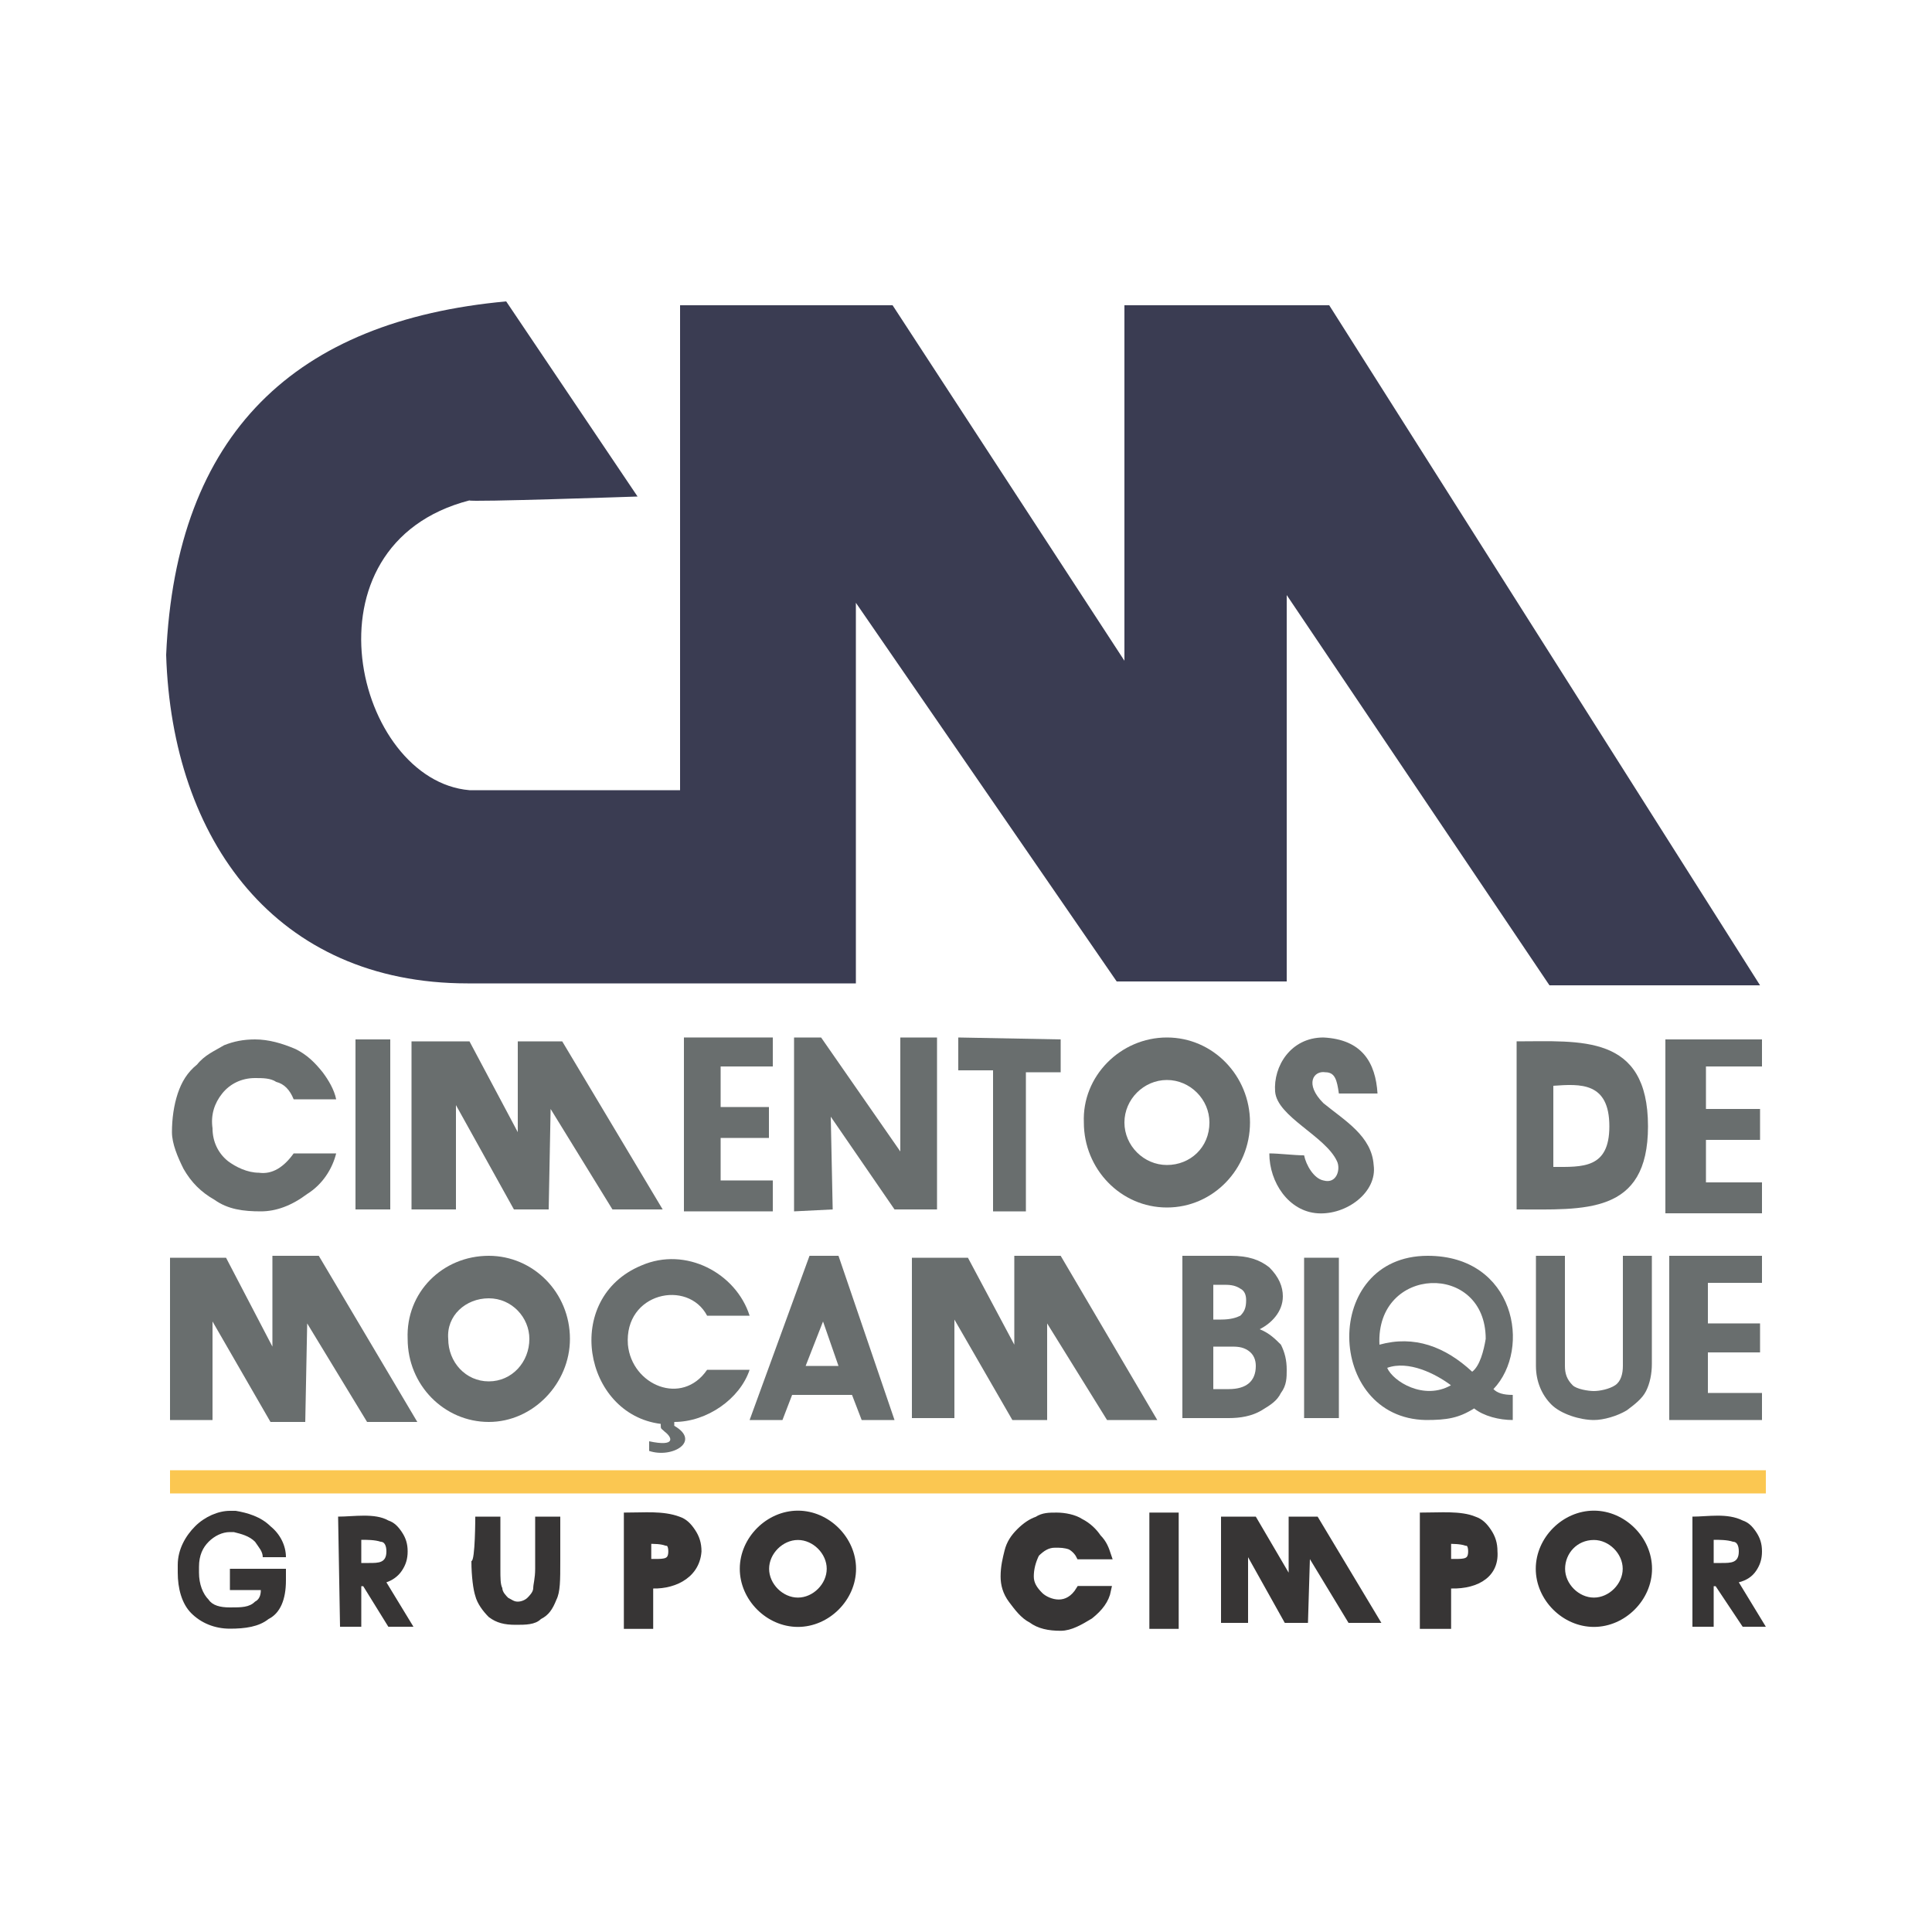 <?xml version="1.0" encoding="utf-8"?>
<!-- Generator: Adobe Illustrator 23.0.4, SVG Export Plug-In . SVG Version: 6.00 Build 0)  -->
<svg version="1.1" id="Layer_1" xmlns:xodm="http://www.corel.com/coreldraw/odm/2003"
	 xmlns="http://www.w3.org/2000/svg" xmlns:xlink="http://www.w3.org/1999/xlink" x="0px" y="0px" viewBox="0 0 100 100"
	 style="enable-background:new 0 0 100 100;" xml:space="preserve">
<style type="text/css">
	.st0{fill-rule:evenodd;clip-rule:evenodd;fill:#696E6E;}
	.st1{fill:#696E6E;}
	.st2{fill:none;}
	.st3{fill:#373535;}
	.st4{fill:#373535;stroke:#373535;stroke-width:0.418;stroke-miterlimit:2.613;}
	.st5{fill-rule:evenodd;clip-rule:evenodd;fill:#373535;stroke:#373535;stroke-width:0.418;stroke-miterlimit:2.613;}
	.st6{fill-rule:evenodd;clip-rule:evenodd;fill:#373535;}
	.st7{fill-rule:evenodd;clip-rule:evenodd;fill:#FBC751;}
	.st8{fill-rule:evenodd;clip-rule:evenodd;fill:#3A3C52;}
</style>
<g id="Layer_x0020_1">
	<g id="_105553647060896">
		<g>
			<g>
				<polygon class="st0" points="18.4,53.8 20.2,53.8 20.2,62.6 18.4,62.6 				"/>
				<polygon class="st0" points="40,55.2 40,53.7 35.4,53.7 35.4,62.7 40,62.7 40,61.1 37.3,61.1 37.3,58.9 39.8,58.9 39.8,57.3 
					37.3,57.3 37.3,55.2 				"/>
				<polygon class="st0" points="41.1,62.7 41.1,53.7 42.5,53.7 46.6,59.6 46.6,53.7 48.5,53.7 48.5,62.6 46.3,62.6 43,57.8 
					43.1,62.6 				"/>
				<polygon class="st0" points="49.6,53.7 54.9,53.8 54.9,55.5 53.1,55.5 53.1,62.7 51.4,62.7 51.4,55.4 49.6,55.4 				"/>
				<path class="st0" d="M60.4,55.9c1.2,0,2.2,1,2.2,2.2c0,1.3-1,2.2-2.2,2.2c-1.2,0-2.2-1-2.2-2.2C58.2,56.9,59.2,55.9,60.4,55.9z
					 M60.4,53.7c2.4,0,4.3,2,4.3,4.4c0,2.4-1.9,4.4-4.3,4.4c-2.4,0-4.3-2-4.3-4.4C56,55.7,58,53.7,60.4,53.7z"/>
				<path class="st0" d="M69.3,56.6c0.7,0,1.2,0,2,0c-0.1-1.6-0.8-2.8-2.8-2.9c-1.7,0-2.6,1.5-2.5,2.8c0.1,1.3,2.6,2.3,3.2,3.6
					c0.2,0.4,0,1.2-0.7,1c-0.5-0.1-0.9-0.8-1-1.3c-0.5,0-1.3-0.1-1.8-0.1c0,1.5,1,3,2.5,3.1c1.5,0.1,3.1-1.1,2.9-2.5
					c-0.1-1.5-1.5-2.3-2.6-3.2c-1-1-0.5-1.7,0.1-1.6C69.1,55.5,69.2,55.9,69.3,56.6z"/>
				<path class="st0" d="M78.5,53.9c0,2.9,0,5.8,0,8.7c3.5,0,6.8,0.3,6.8-4.3C85.3,53.5,81.8,53.9,78.5,53.9z M80.4,56.2
					c0,1.4,0,2.8,0,4.2c1.5,0,2.9,0.1,2.9-2.1C83.3,56,81.8,56.1,80.4,56.2z"/>
				<path class="st0" d="M42.6,68.4l-0.9,2.3h1.7C43.4,70.7,42.6,68.4,42.6,68.4z M38.8,73.5l3.1-8.5h1.5l2.9,8.5h-1.7l-0.5-1.3H41
					l-0.5,1.3C40.5,73.5,38.8,73.5,38.8,73.5z"/>
				<path class="st1" d="M13.2,53.8c-0.6,0-1.1,0.1-1.6,0.3c-0.5,0.3-1,0.5-1.4,1c-0.5,0.4-0.8,0.9-1,1.5c-0.2,0.6-0.3,1.3-0.3,2
					c0,0.6,0.3,1.3,0.6,1.9c0.4,0.7,0.9,1.2,1.6,1.6c0.7,0.5,1.5,0.6,2.4,0.6c0.8,0,1.6-0.3,2.4-0.9c0.8-0.5,1.3-1.3,1.5-2.1h-2.2
					c-0.5,0.7-1.1,1.1-1.8,1c-0.6,0-1.2-0.3-1.6-0.6c-0.5-0.4-0.8-1-0.8-1.7c-0.1-0.7,0.1-1.3,0.5-1.8c0.4-0.5,1-0.8,1.7-0.8
					c0.4,0,0.8,0,1.1,0.2c0.4,0.1,0.7,0.4,0.9,0.9h2.2c-0.1-0.5-0.4-1-0.7-1.4c-0.4-0.5-0.8-0.9-1.4-1.2
					C14.6,54,13.9,53.8,13.2,53.8z"/>
				<path class="st1" d="M61.2,65v8.4h2.4c0.6,0,1.2-0.1,1.7-0.4c0.5-0.3,0.8-0.5,1-0.9c0.3-0.4,0.3-0.8,0.3-1.2
					c0-0.5-0.1-0.9-0.3-1.3c-0.3-0.3-0.6-0.6-1.1-0.8c0.6-0.3,1.2-0.9,1.2-1.7c0-0.5-0.2-1-0.7-1.5c-0.5-0.4-1.1-0.6-2-0.6
					C63.7,65,61.2,65,61.2,65z M62.8,66.5h0.5c0.3,0,0.6,0,0.9,0.2c0.2,0.1,0.3,0.3,0.3,0.6c0,0.4-0.1,0.6-0.3,0.8
					c-0.2,0.1-0.5,0.2-1,0.2h-0.4C62.8,68.2,62.8,66.5,62.8,66.5z M62.8,69.7h0.9c0.3,0,0.6,0,0.9,0.2c0.3,0.2,0.4,0.5,0.4,0.8
					c0,0.8-0.5,1.2-1.4,1.2h-0.8V69.7z"/>
				<path class="st1" d="M71.8,70.8c1.1-0.4,2.5,0.3,3.3,0.9C73.7,72.5,72.1,71.5,71.8,70.8z M76.2,71c-1.4-1.3-3-1.9-4.8-1.4
					c-0.2-4.1,5.5-4.3,5.5-0.3C76.8,69.9,76.6,70.7,76.2,71z M73.9,65c-5.5,0-5.3,8.4-0.1,8.5c1.1,0,1.7-0.1,2.5-0.6
					c0.5,0.4,1.3,0.6,2,0.6v-1.3c-0.5,0-0.8-0.1-1-0.3C79.3,69.8,78.4,65,73.9,65z"/>
				<path class="st1" d="M79.5,70.7c0,0.8,0.3,1.5,0.8,2c0.5,0.5,1.5,0.8,2.2,0.8c0.5,0,1.2-0.2,1.7-0.5c0.4-0.3,0.8-0.6,1-1
					c0.2-0.4,0.3-0.9,0.3-1.4V65H84v5.7c0,0.4-0.1,0.8-0.4,1c-0.3,0.2-0.8,0.3-1.1,0.3c-0.3,0-0.9-0.1-1.1-0.3
					c-0.3-0.3-0.4-0.6-0.4-1V65h-1.5C79.5,65,79.5,70.7,79.5,70.7z"/>
				<polygon class="st0" points="91.2,55.2 91.2,53.8 86.2,53.8 86.2,62.8 91.2,62.8 91.2,61.2 88.3,61.2 88.3,59 91.1,59 
					91.1,57.4 88.3,57.4 88.3,55.2 				"/>
				<polygon class="st0" points="23.6,62.6 21.3,62.6 21.3,53.9 24.3,53.9 26.8,58.6 26.8,53.9 29.1,53.9 34.3,62.6 31.7,62.6 
					28.5,57.4 28.4,62.6 26.6,62.6 23.6,57.2 				"/>
				<path class="st0" d="M25.3,67.2c1.2,0,2.1,1,2.1,2.1c0,1.2-0.9,2.2-2.1,2.2s-2.1-1-2.1-2.2C23.1,68.1,24.1,67.2,25.3,67.2z
					 M25.3,65c2.3,0,4.2,1.9,4.2,4.3c0,2.3-1.9,4.3-4.2,4.3c-2.3,0-4.2-1.9-4.2-4.3C21,66.9,22.9,65,25.3,65z"/>
				<path class="st0" d="M34.9,73.6c0,0.1,0,0,0,0.2c1.4,0.8-0.1,1.7-1.3,1.3c0-0.2,0-0.3,0-0.5c1.4,0.3,1.2-0.2,0.8-0.5
					c-0.2-0.2-0.2-0.1-0.2-0.4c0-0.1,0,0.1,0,0c-4-0.5-5.1-6.5-1-8.2c2.3-1,4.9,0.4,5.6,2.6h-2.2c-1-1.9-4.3-1.2-4.1,1.5
					c0.2,2.1,2.8,3.2,4.1,1.3h2.2C38.3,72.4,36.6,73.6,34.9,73.6z"/>
				<polygon class="st0" points="49.4,73.4 47.2,73.4 47.2,65.1 50.1,65.1 52.5,69.6 52.5,65 54.9,65 59.9,73.5 57.3,73.5 
					54.2,68.5 54.2,73.5 52.4,73.5 49.4,68.3 				"/>
				<polygon class="st0" points="67.5,65.1 69.3,65.1 69.3,73.4 67.5,73.4 				"/>
				<polygon class="st0" points="91.2,66.4 91.2,65 86.4,65 86.4,73.5 91.2,73.5 91.2,72.1 88.4,72.1 88.4,70 91.1,70 91.1,68.5 
					88.4,68.5 88.4,66.4 				"/>
				<polygon class="st0" points="11,73.5 8.8,73.5 8.8,65.1 11.7,65.1 14.1,69.7 14.1,65 16.5,65 21.6,73.6 19,73.6 15.9,68.5 
					15.8,73.6 14,73.6 11,68.4 				"/>
			</g>
			<g>
				<path class="st2" d="M14.1,80.6c0-1-1.1-1.7-2.1-1.8c-1.3-0.1-2.5,0.9-2.4,2.6c0,1.4,0.7,2.4,2.1,2.4c1.4,0,2.3-0.4,2.3-2
					c-0.8,0-1.5,0-2.3,0"/>
				<path class="st3" d="M13.6,80.6c0-0.3-0.2-0.5-0.4-0.8c-0.3-0.3-0.7-0.4-1.1-0.5l0,0c0,0-0.1,0-0.2,0l0,0
					c-0.4,0-0.8,0.2-1.1,0.5c-0.3,0.3-0.5,0.7-0.5,1.3l0,0c0,0.1,0,0.2,0,0.3c0,0.6,0.2,1.1,0.5,1.4c0.2,0.3,0.6,0.4,1.1,0.4l0,0
					c0.6,0,1,0,1.3-0.3c0.2-0.1,0.3-0.3,0.3-0.6h-0.5c-0.2,0-0.3,0-1.1,0v-1.1h1.1c0.2,0,0.5,0,1.2,0h0.6l0,0.6c0,1-0.3,1.7-0.9,2
					c-0.5,0.4-1.2,0.5-2,0.5c-0.8,0-1.5-0.3-2-0.8c-0.5-0.5-0.7-1.3-0.7-2.1c0-0.1,0-0.3,0-0.4c0-0.8,0.4-1.5,0.9-2
					c0.5-0.5,1.2-0.8,1.8-0.8l0,0c0.1,0,0.2,0,0.3,0c0.6,0.1,1.3,0.3,1.8,0.8c0.5,0.4,0.8,1,0.8,1.6L13.6,80.6z"/>
				<path class="st3" d="M17.5,78.5c0.8,0,1.9-0.2,2.6,0.2c0.3,0.1,0.5,0.3,0.7,0.6c0.2,0.3,0.3,0.6,0.3,1s-0.1,0.7-0.3,1
					c-0.2,0.3-0.5,0.5-0.8,0.6l1.4,2.3h-1.3l-1.3-2.1h-0.1l0,2.1h-1.1C17.6,84.1,17.5,78.5,17.5,78.5z M18.7,80.9l0.4,0
					c0.5,0,0.9,0,0.9-0.6c0-0.3-0.1-0.5-0.3-0.5c-0.3-0.1-0.7-0.1-1-0.1V80.9z"/>
				<path class="st3" d="M24.6,78.5h1.3v2.7c0,0.5,0,0.8,0.1,1c0,0.2,0.2,0.4,0.3,0.5c0.2,0.1,0.3,0.2,0.5,0.2
					c0.2,0,0.4-0.1,0.5-0.2c0.1-0.1,0.3-0.3,0.3-0.5c0-0.2,0.1-0.5,0.1-1v-2.7h1.3v2.3c0,1,0,1.6-0.2,2c-0.2,0.5-0.4,0.8-0.8,1
					c-0.3,0.3-0.8,0.3-1.3,0.3c-0.6,0-1-0.1-1.4-0.4c-0.3-0.3-0.6-0.7-0.7-1.1c-0.1-0.3-0.2-1-0.2-1.8
					C24.6,80.8,24.6,78.5,24.6,78.5z"/>
				<path class="st4" d="M33.6,82L33.6,82v2.1h-1.1v-5.6c0.8,0,1.8-0.1,2.6,0.2c0.3,0.1,0.5,0.3,0.7,0.6c0.2,0.3,0.3,0.6,0.3,1
					C36,81.6,34.7,82.1,33.6,82z M33.5,80.9h0.4c0.5,0,0.9,0,0.9-0.6c0-0.3-0.1-0.5-0.3-0.5c-0.3-0.1-0.6-0.1-1-0.1
					C33.5,79.6,33.5,80.9,33.5,80.9z"/>
				<path class="st5" d="M41.3,79.5c0.9,0,1.7,0.8,1.7,1.7c0,0.9-0.8,1.7-1.7,1.7s-1.7-0.8-1.7-1.7C39.6,80.3,40.4,79.5,41.3,79.5z
					 M41.3,78.4c1.5,0,2.8,1.3,2.8,2.8S42.8,84,41.3,84c-1.5,0-2.8-1.3-2.8-2.8S39.8,78.4,41.3,78.4z"/>
				<path class="st4" d="M54.7,78.5c-0.4,0-0.7,0-1,0.2c-0.3,0.1-0.6,0.3-0.9,0.6c-0.3,0.3-0.5,0.6-0.6,1c-0.1,0.4-0.2,0.8-0.2,1.3
					c0,0.4,0.1,0.8,0.4,1.2c0.3,0.4,0.6,0.8,1,1c0.4,0.3,0.9,0.4,1.5,0.4c0.5,0,1-0.3,1.5-0.6c0.5-0.4,0.8-0.8,0.9-1.3h-1.4
					c-0.3,0.5-0.7,0.7-1.1,0.7c-0.4,0-0.8-0.2-1-0.4c-0.3-0.3-0.5-0.6-0.5-1c0-0.4,0.1-0.8,0.3-1.2c0.3-0.3,0.6-0.5,1-0.5
					c0.3,0,0.5,0,0.8,0.1c0.2,0.1,0.4,0.3,0.5,0.5h1.4c-0.1-0.3-0.2-0.6-0.5-0.9c-0.2-0.3-0.5-0.6-0.9-0.8
					C55.6,78.6,55.1,78.5,54.7,78.5z"/>
				<polygon class="st5" points="59.7,78.5 60.8,78.5 60.8,84.1 59.7,84.1 				"/>
				<polygon class="st6" points="64.6,84 63.2,84 63.2,78.5 65,78.5 66.7,81.4 66.7,78.5 68.2,78.5 71.5,84 69.8,84 67.8,80.7 
					67.7,84 66.5,84 64.6,80.6 				"/>
				<path class="st4" d="M74.9,82L74.9,82l0,2.1h-1.2v-5.6c0.8,0,1.9-0.1,2.6,0.2c0.3,0.1,0.5,0.3,0.7,0.6c0.2,0.3,0.3,0.6,0.3,1
					C77.4,81.6,76.2,82.1,74.9,82z M74.9,80.9h0.4c0.5,0,0.9,0,0.9-0.6c0-0.3-0.1-0.5-0.3-0.5c-0.3-0.1-0.7-0.1-1-0.1
					C74.9,79.6,74.9,80.9,74.9,80.9z"/>
				<path class="st5" d="M82.5,79.5c0.9,0,1.7,0.8,1.7,1.7c0,0.9-0.8,1.7-1.7,1.7c-0.9,0-1.7-0.8-1.7-1.7
					C80.8,80.3,81.5,79.5,82.5,79.5z M82.5,78.4c1.5,0,2.8,1.3,2.8,2.8S84,84,82.5,84c-1.5,0-2.8-1.3-2.8-2.8S81,78.4,82.5,78.4z"/>
				<path class="st3" d="M87.6,78.5c0.8,0,1.8-0.2,2.6,0.2c0.3,0.1,0.5,0.3,0.7,0.6c0.2,0.3,0.3,0.6,0.3,1s-0.1,0.7-0.3,1
					c-0.2,0.3-0.5,0.5-0.9,0.6l1.4,2.3h-1.2l-1.4-2.1h-0.1v2.1h-1.1C87.6,84.1,87.6,78.5,87.6,78.5z M88.7,80.9l0.4,0
					c0.5,0,0.9,0,0.9-0.6c0-0.3-0.1-0.5-0.3-0.5c-0.3-0.1-0.7-0.1-1-0.1V80.9z"/>
			</g>
			<polygon class="st7" points="8.8,76.1 91.4,76.1 91.4,77.3 8.8,77.3 			"/>
		</g>
		<path class="st8" d="M33,25.7l-6.8-10.1c-10.9,1-17.1,6.8-17.6,18.3c0.3,9.6,5.7,17,15.6,17h20.1V31.2l13.5,19.6h8.8V30.8
			l13.6,20.2h10.9L68.8,15.8H58.2v18.4l-12-18.4h-11v25.1c-3.7,0-7.3,0-10.9,0c-5.9-0.5-8.9-12.7,0-15C24.2,26,33,25.7,33,25.7z"/>
	</g>
</g>
</svg>
